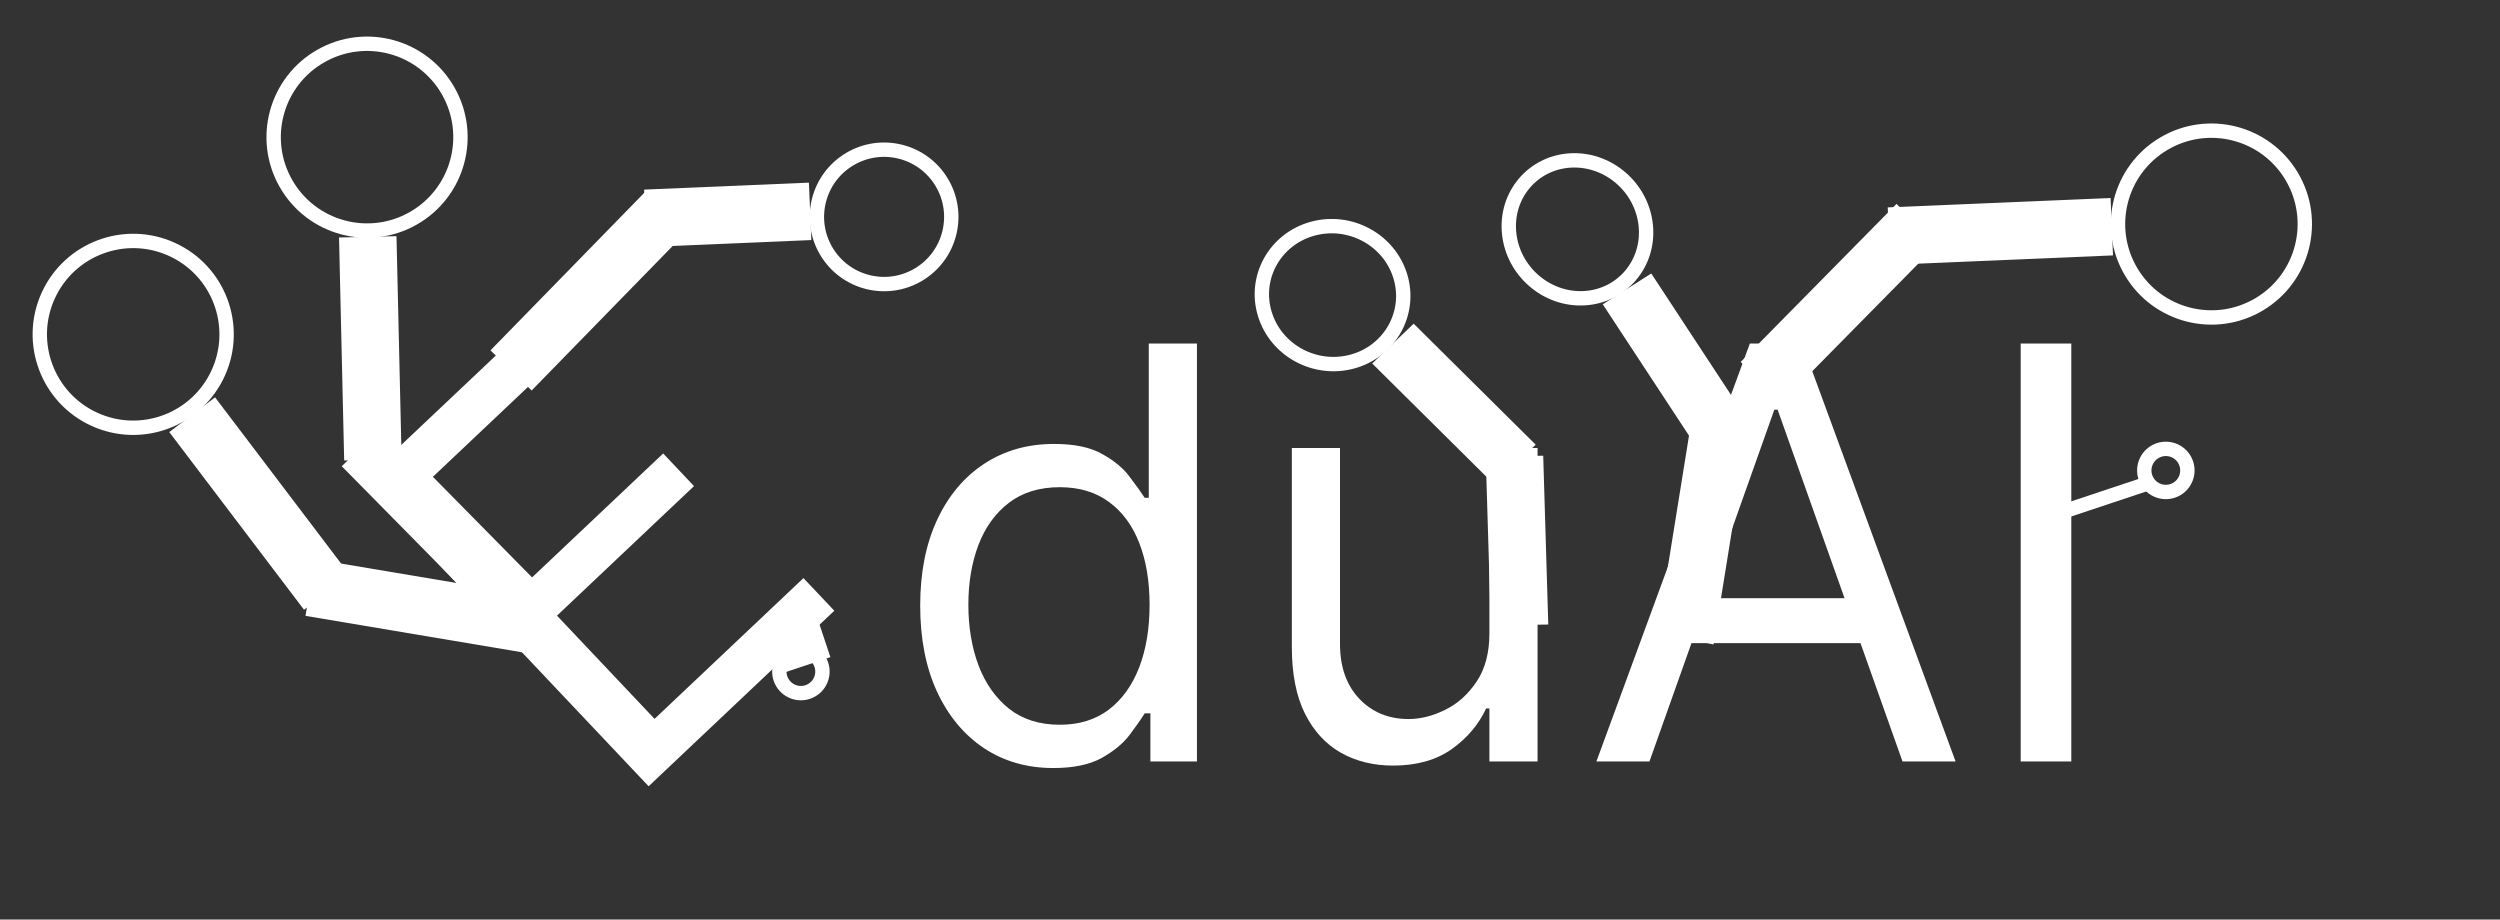 <svg width="174" height="64" viewBox="0 0 174 64" fill="none" xmlns="http://www.w3.org/2000/svg">
<rect x="0" y="0" width="174" height="64" fill="#333333" stroke="none"/>
<path d="M73.307 53.455C71.489 53.455 69.883 52.995 68.492 52.077C67.099 51.149 66.01 49.842 65.224 48.156C64.438 46.461 64.046 44.458 64.046 42.148C64.046 39.856 64.438 37.867 65.224 36.182C66.01 34.496 67.104 33.194 68.506 32.276C69.907 31.357 71.526 30.898 73.364 30.898C74.784 30.898 75.906 31.134 76.73 31.608C77.563 32.072 78.198 32.602 78.633 33.199C79.079 33.786 79.424 34.269 79.671 34.648H79.954V23.909H83.307V53H80.068V49.648H79.671C79.424 50.045 79.074 50.547 78.619 51.153C78.165 51.75 77.516 52.285 76.673 52.758C75.831 53.222 74.708 53.455 73.307 53.455ZM73.761 50.443C75.106 50.443 76.242 50.093 77.171 49.392C78.099 48.682 78.804 47.702 79.287 46.452C79.77 45.192 80.011 43.739 80.011 42.091C80.011 40.462 79.775 39.037 79.301 37.815C78.828 36.584 78.127 35.628 77.199 34.946C76.271 34.255 75.125 33.909 73.761 33.909C72.341 33.909 71.157 34.274 70.21 35.003C69.273 35.722 68.567 36.703 68.094 37.943C67.63 39.174 67.398 40.557 67.398 42.091C67.398 43.644 67.635 45.055 68.108 46.324C68.591 47.583 69.301 48.587 70.239 49.335C71.186 50.074 72.36 50.443 73.761 50.443ZM103.662 44.08V31.182H107.014V53H103.662V49.307H103.435C102.923 50.415 102.128 51.357 101.048 52.133C99.969 52.901 98.605 53.284 96.957 53.284C95.594 53.284 94.382 52.986 93.321 52.389C92.26 51.783 91.427 50.874 90.821 49.662C90.215 48.44 89.912 46.901 89.912 45.045V31.182H93.264V44.818C93.264 46.409 93.709 47.678 94.599 48.625C95.499 49.572 96.645 50.045 98.037 50.045C98.87 50.045 99.718 49.832 100.58 49.406C101.451 48.98 102.18 48.327 102.767 47.446C103.364 46.565 103.662 45.443 103.662 44.08ZM114.802 53H111.109L121.79 23.909H125.427L136.109 53H132.415L123.722 28.511H123.495L114.802 53ZM116.165 41.636H131.052V44.761H116.165V41.636ZM144.163 23.909V53H140.64V23.909H144.163Z" fill="white"/>
<path d="M45.144 54.724L25.16 33.584L37.918 21.523L40.065 23.794L29.866 33.435L36.619 40.578L46.157 31.561L48.303 33.832L38.766 42.849L45.557 50.033L55.921 40.236L58.068 42.507L45.144 54.724Z" fill="white"/>
<line x1="35.569" y1="25.782" x2="46.412" y2="14.672" stroke="white" stroke-width="4"/>
<line x1="44.916" y1="15.195" x2="56.385" y2="14.71" stroke="white" stroke-width="4"/>
<circle cx="61.533" cy="15.095" r="4.676" transform="rotate(59.235 61.533 15.095)" stroke="white"/>
<circle cx="150.742" cy="32.742" r="1.5" transform="rotate(59.235 150.742 32.742)" stroke="white"/>
<line y1="-2" x2="11.749" y2="-2" transform="matrix(-0.03 -1 -1 0.015 103.76 43.527)" stroke="white" stroke-width="4"/>
<line y1="-2" x2="11.963" y2="-2" transform="matrix(-0.71 -0.704 -0.721 0.693 104 33.722)" stroke="white" stroke-width="4"/>
<path d="M88.031 21.851C88.804 24.395 91.539 25.882 94.15 25.157C96.76 24.431 98.235 21.773 97.462 19.229C96.689 16.685 93.953 15.198 91.343 15.923C88.733 16.649 87.257 19.307 88.031 21.851Z" stroke="white"/>
<line x1="122.576" y1="26.596" x2="133.419" y2="15.596" stroke="white" stroke-width="4"/>
<line x1="131.47" y1="16.433" x2="146.981" y2="15.778" stroke="white" stroke-width="4"/>
<circle cx="153.914" cy="15.595" r="6.5" transform="rotate(59.235 153.914 15.595)" stroke="white"/>
<line y1="-2" x2="15.784" y2="-2" transform="matrix(0.159 -0.987 -0.98 -0.201 115.343 44.051)" stroke="white" stroke-width="4"/>
<line y1="-2" x2="11.979" y2="-2" transform="matrix(-0.549 -0.836 -0.844 0.536 118.128 31.193)" stroke="white" stroke-width="4"/>
<path d="M105.035 16.234C105.304 18.887 107.655 20.906 110.276 20.755C112.897 20.605 114.814 18.342 114.545 15.689C114.277 13.037 111.926 11.018 109.304 11.168C106.683 11.318 104.766 13.582 105.035 16.234Z" stroke="white"/>
<circle cx="55.742" cy="46.742" r="1.5" transform="rotate(59.235 55.742 46.742)" stroke="white"/>
<line x1="36.903" y1="43.467" x2="21.593" y2="40.892" stroke="white" stroke-width="4"/>
<line x1="22.755" y1="41.232" x2="13.374" y2="28.863" stroke="white" stroke-width="4"/>
<circle cx="9.271" cy="23.271" r="6.5" transform="rotate(-65.525 9.271 23.271)" stroke="white"/>
<line x1="36.11" y1="42.101" x2="25.211" y2="31.047" stroke="white" stroke-width="4"/>
<line x1="25.954" y1="32.003" x2="25.596" y2="16.483" stroke="white" stroke-width="4"/>
<line x1="54.898" y1="43.368" x2="55.898" y2="46.37" stroke="white" stroke-width="4"/>
<circle cx="25.547" cy="9.547" r="6.5" transform="rotate(-29.664 25.547 9.547)" stroke="white"/>
<line x1="143.842" y1="35.526" x2="149.842" y2="33.526" stroke="white"/>
</svg>
